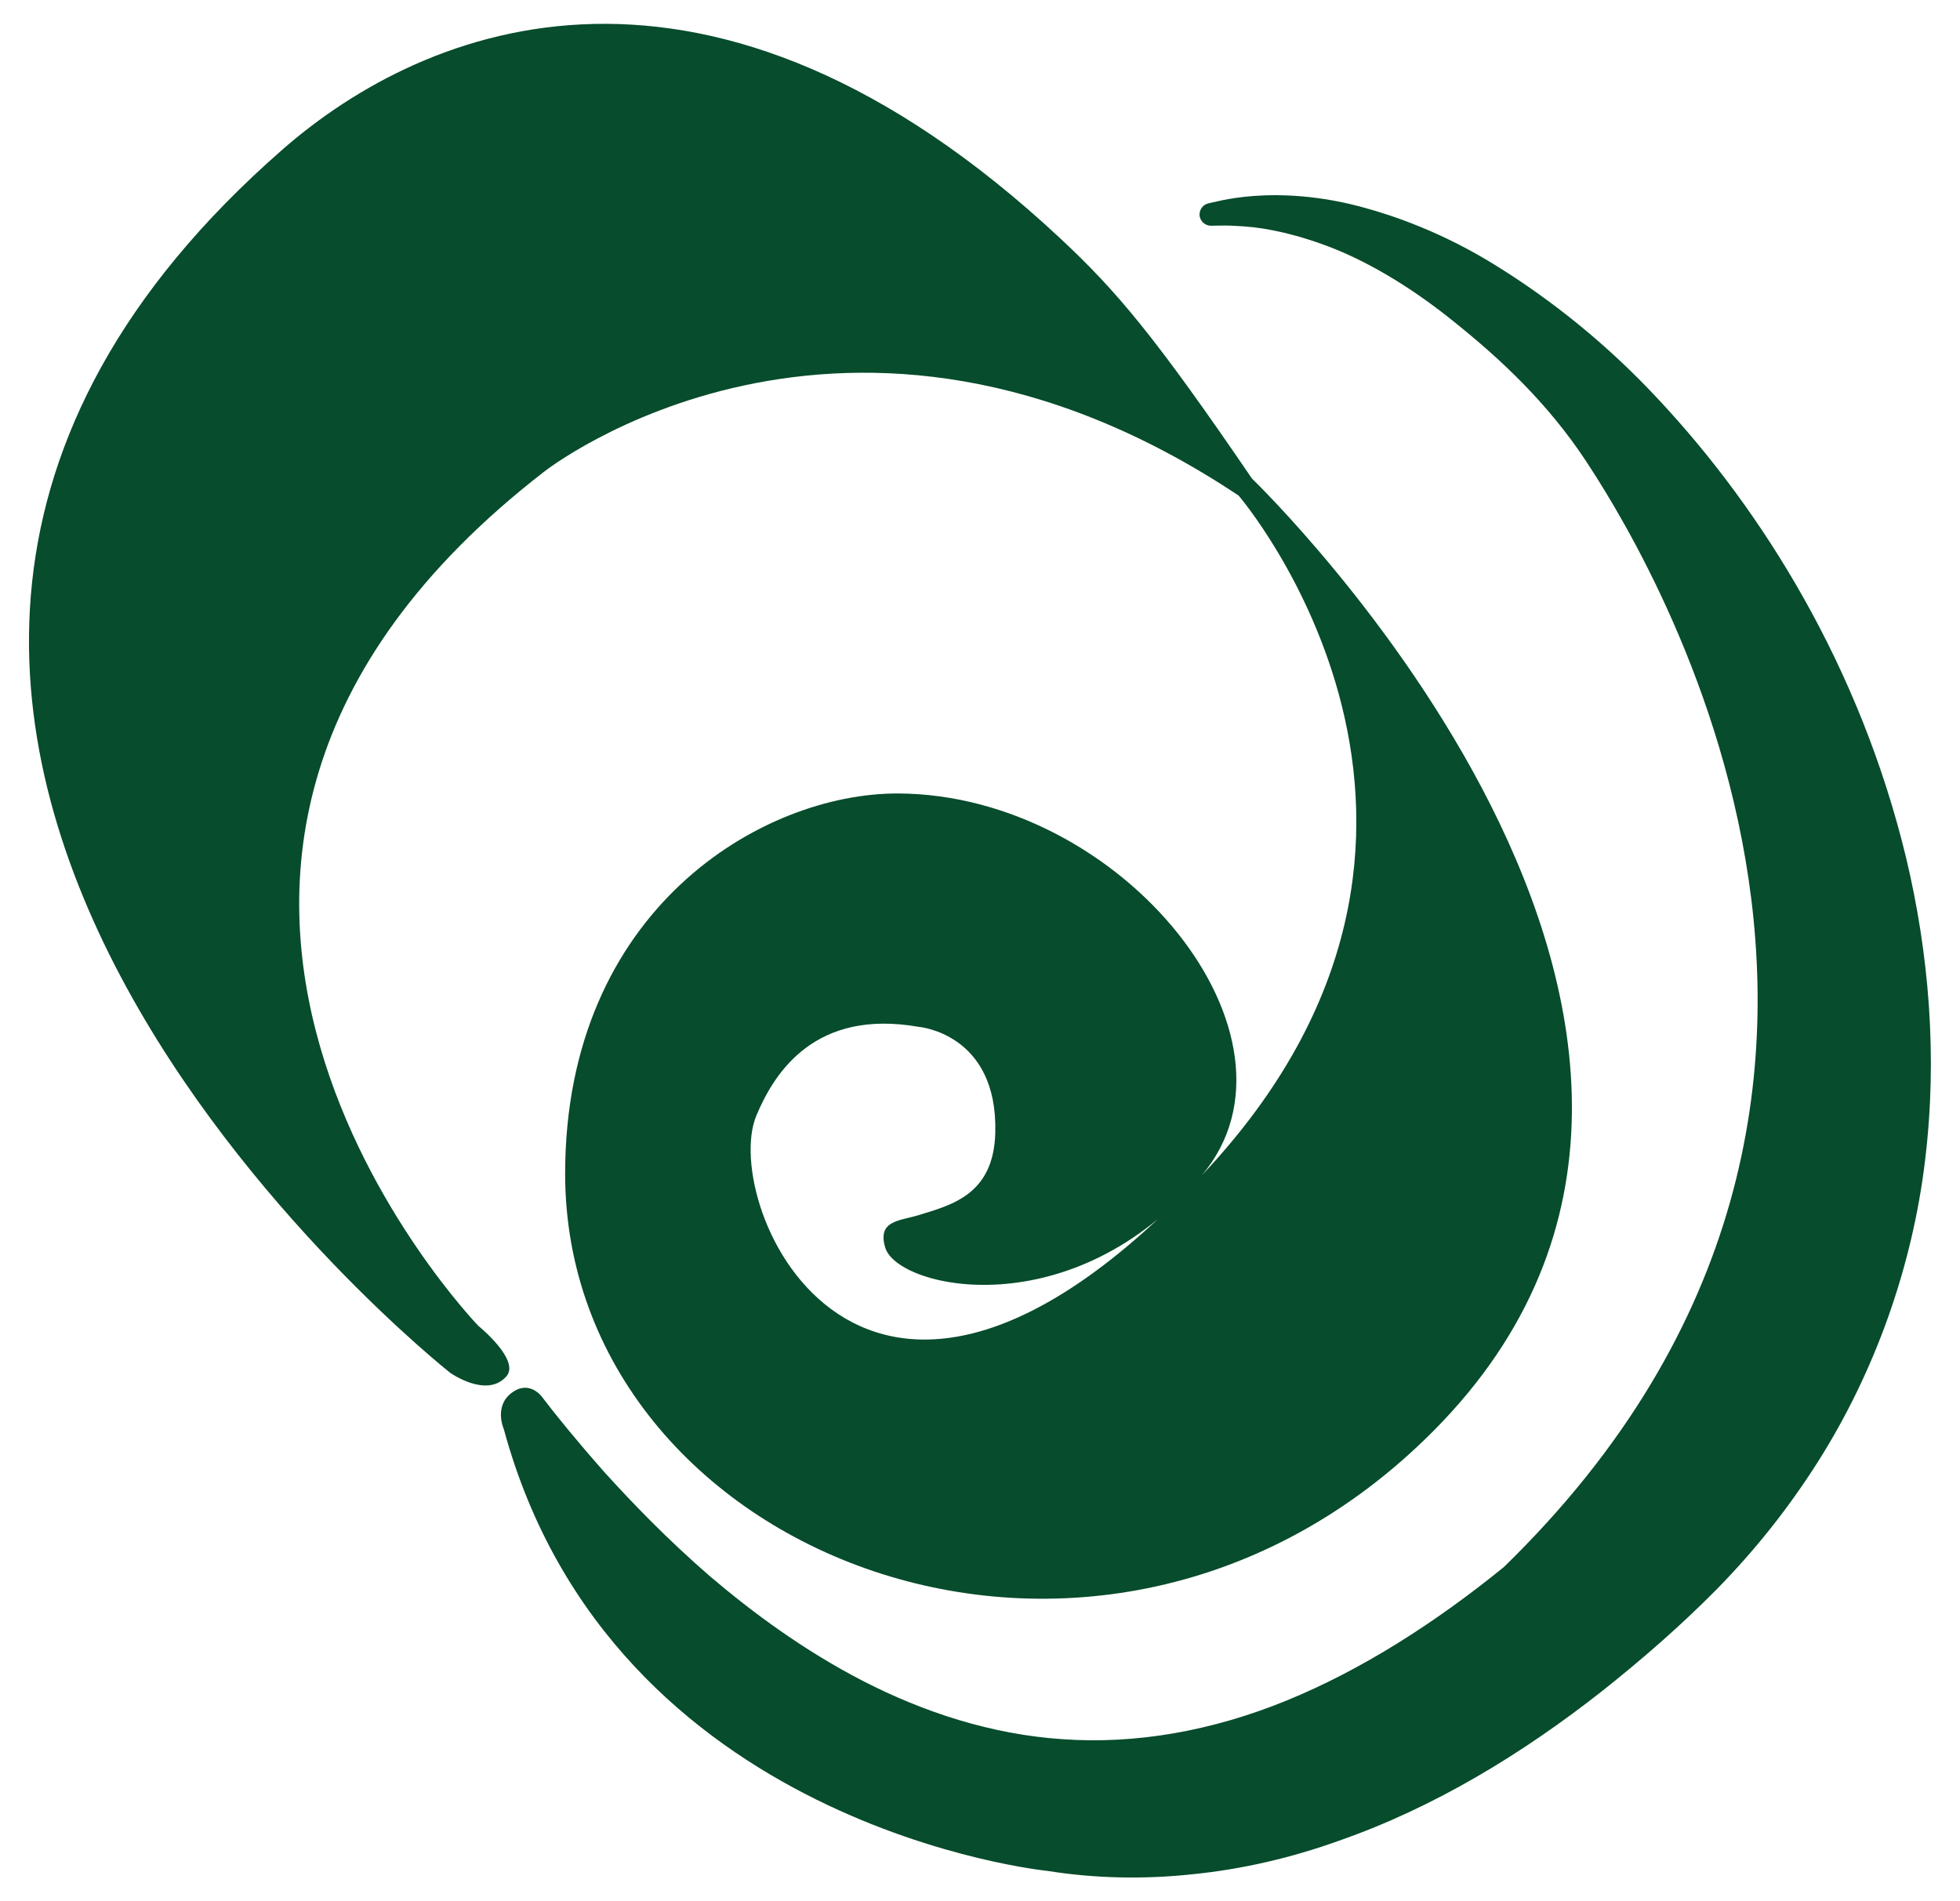 <?xml version="1.0" encoding="utf-8"?>
<!-- Generator: Adobe Illustrator 26.0.1, SVG Export Plug-In . SVG Version: 6.00 Build 0)  -->
<svg version="1.1" id="Capa_1" xmlns="http://www.w3.org/2000/svg" xmlns:xlink="http://www.w3.org/1999/xlink" x="0px" y="0px"
	 viewBox="0 0 155.06 150.42" style="enable-background:new 0 0 155.06 150.42;" xml:space="preserve">
<style type="text/css">
	.st0{fill:#074C2C;}
</style>
<g>
	<path class="st0" d="M99.05,37.87c-7.72-11.32-10.72-14.85-15.16-19C56.11-7.07,33.71,1.89,22.35,11.83
		c-51.88,45.35,13.27,96.79,13.27,96.79s2.89,2.05,4.44,0.28c1.13-1.29-2.22-4-2.22-4S2.72,68.51,43.06,37.31
		c0,0,23.83-18.8,54.93,1.9c0,0,22.77,26.55-2.9,53.77c-26.89,28.5-38.2,2.31-35.25-4.72c1.44-3.45,4.67-8.44,12.81-7.02
		c0,0,6.29,0.49,6.09,8.37c-0.12,4.92-3.47,5.73-6.06,6.53c-1.54,0.47-3.28,0.42-2.65,2.56c0.95,3.27,14.85,6.42,25.06-5.72
		c9.16-10.91-6.3-30.11-24.01-30.2c-10.78-0.05-26.37,9.18-26.37,30.08c0,30.11,42.2,46.99,68.68,20.37
		C144.69,81.77,99.05,37.87,99.05,37.87"/>
	<path class="st0" d="M42.9,110.55c1.08,1.42,2.72,3.44,4.9,5.91c2.21,2.44,4.97,5.31,8.36,8.25c3.42,2.91,7.47,5.9,12.17,8.32
		c4.7,2.41,10.07,4.21,15.79,4.58c5.71,0.4,11.74-0.64,17.66-3.06c5.92-2.42,11.71-6.11,17.19-10.56
		c38.88-37.83,9.94-82.27,6.5-87.51c-3-4.56-6.74-8.04-10.19-10.82c-3.42-2.8-6.76-4.78-9.68-5.96c-2.93-1.17-5.4-1.66-7.1-1.78
		c-0.85-0.06-1.51-0.09-1.95-0.07c-0.44,0-0.67,0.01-0.67,0.01h-0.08c-0.49,0-0.9-0.4-0.9-0.89c0-0.43,0.3-0.79,0.7-0.88
		c0,0,0.24-0.06,0.72-0.16c0.48-0.12,1.19-0.25,2.14-0.36c1.89-0.2,4.74-0.25,8.24,0.55c3.47,0.82,7.6,2.35,11.79,4.98
		c4.19,2.61,8.61,6.08,12.73,10.52c8.25,8.82,15.94,21.18,19.58,36.26c1.79,7.51,2.51,15.69,1.49,23.99
		c-1,8.28-3.91,16.61-8.51,23.85c-2.31,3.63-4.93,6.93-7.99,10.05c-2.86,2.89-5.86,5.5-9.02,8.01c-6.3,4.96-13.28,9.22-20.84,11.86
		c-3.76,1.35-7.66,2.26-11.57,2.65c-3.89,0.42-7.78,0.33-11.47-0.26c0,0-34.46-3.4-43.03-34.95c0,0-0.81-1.8,0.61-2.87
		C41.91,109.12,42.9,110.55,42.9,110.55"/>
</g>
</svg>
